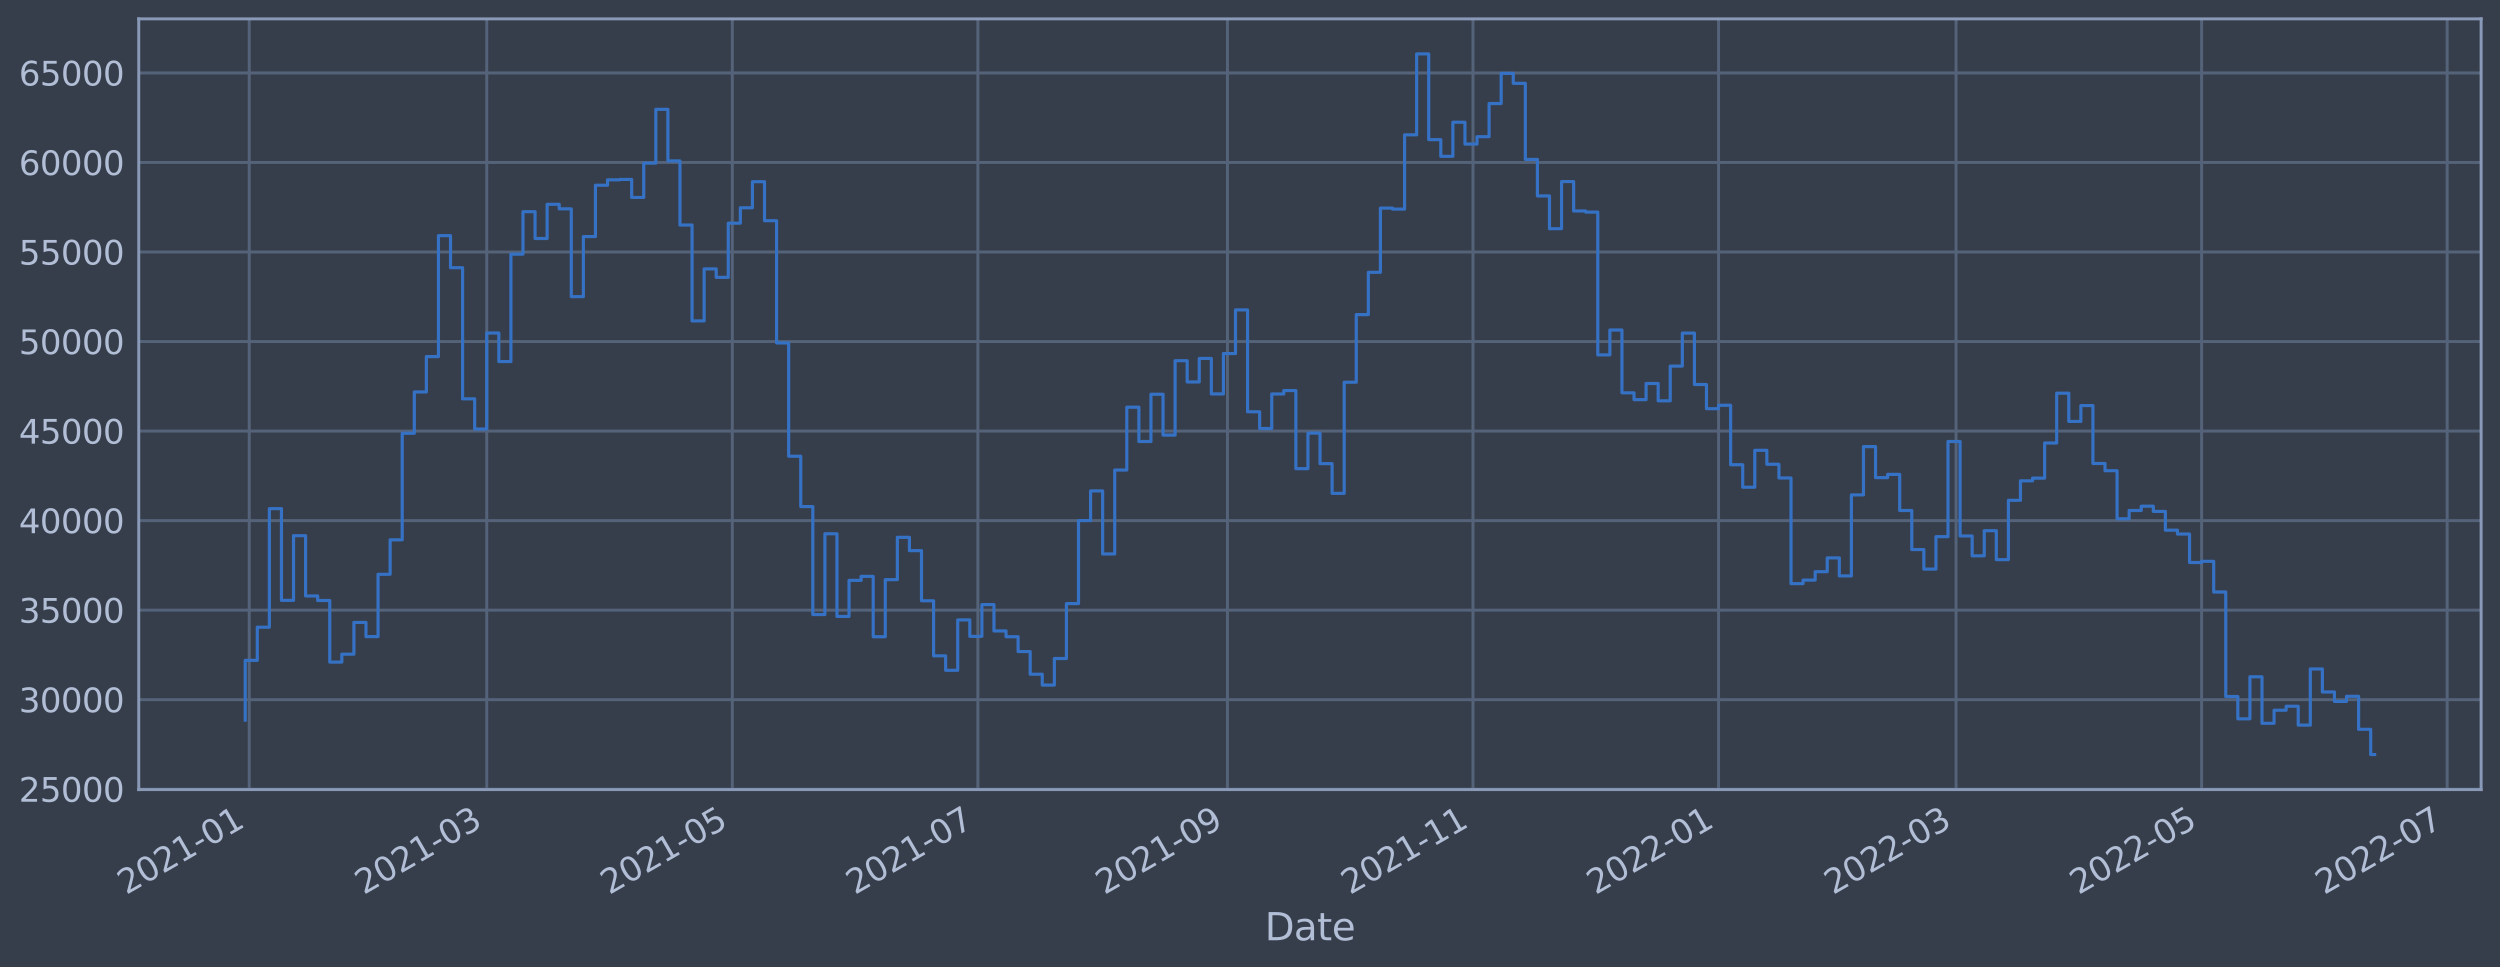 <?xml version="1.0" encoding="utf-8" standalone="no"?>
<!DOCTYPE svg PUBLIC "-//W3C//DTD SVG 1.1//EN"
  "http://www.w3.org/Graphics/SVG/1.1/DTD/svg11.dtd">
<svg xmlns:xlink="http://www.w3.org/1999/xlink" width="952.884pt" height="368.58pt" viewBox="0 0 952.884 368.58" xmlns="http://www.w3.org/2000/svg" version="1.1">
 <defs>
  <style type="text/css">*{stroke-linejoin: round; stroke-linecap: butt}</style>
 </defs>
 <g id="figure_1">
  <g id="patch_1">
   <path d="M 0 368.58 
L 952.884 368.58 
L 952.884 0 
L 0 0 
z
" style="fill: #373e4b"/>
  </g>
  <g id="axes_1">
   <g id="patch_2">
    <path d="M 52.884 300.96 
L 945.684 300.96 
L 945.684 7.2 
L 52.884 7.2 
z
" style="fill: #373e4b"/>
   </g>
   <g id="matplotlib.axis_1">
    <g id="xtick_1">
     <g id="line2d_1">
      <path d="M 95 300.96 
L 95 7.2 
" clip-path="url(#p15feba045b)" style="fill: none; stroke: #546379; stroke-width: 1.12; stroke-linecap: square"/>
     </g>
     <g id="line2d_2"/>
     <g id="text_1">
      <!-- 2021-01 -->
      <g style="fill: #b1bed6" transform="translate(48.097 341.175)rotate(-30)scale(0.126 -0.126)">
       <defs>
        <path id="DejaVuSans-32" d="M 1228 531 
L 3431 531 
L 3431 0 
L 469 0 
L 469 531 
Q 828 903 1448 1529 
Q 2069 2156 2228 2338 
Q 2531 2678 2651 2914 
Q 2772 3150 2772 3378 
Q 2772 3750 2511 3984 
Q 2250 4219 1831 4219 
Q 1534 4219 1204 4116 
Q 875 4013 500 3803 
L 500 4441 
Q 881 4594 1212 4672 
Q 1544 4750 1819 4750 
Q 2544 4750 2975 4387 
Q 3406 4025 3406 3419 
Q 3406 3131 3298 2873 
Q 3191 2616 2906 2266 
Q 2828 2175 2409 1742 
Q 1991 1309 1228 531 
z
" transform="scale(0.016)"/>
        <path id="DejaVuSans-30" d="M 2034 4250 
Q 1547 4250 1301 3770 
Q 1056 3291 1056 2328 
Q 1056 1369 1301 889 
Q 1547 409 2034 409 
Q 2525 409 2770 889 
Q 3016 1369 3016 2328 
Q 3016 3291 2770 3770 
Q 2525 4250 2034 4250 
z
M 2034 4750 
Q 2819 4750 3233 4129 
Q 3647 3509 3647 2328 
Q 3647 1150 3233 529 
Q 2819 -91 2034 -91 
Q 1250 -91 836 529 
Q 422 1150 422 2328 
Q 422 3509 836 4129 
Q 1250 4750 2034 4750 
z
" transform="scale(0.016)"/>
        <path id="DejaVuSans-31" d="M 794 531 
L 1825 531 
L 1825 4091 
L 703 3866 
L 703 4441 
L 1819 4666 
L 2450 4666 
L 2450 531 
L 3481 531 
L 3481 0 
L 794 0 
L 794 531 
z
" transform="scale(0.016)"/>
        <path id="DejaVuSans-2d" d="M 313 2009 
L 1997 2009 
L 1997 1497 
L 313 1497 
L 313 2009 
z
" transform="scale(0.016)"/>
       </defs>
       <use xlink:href="#DejaVuSans-32"/>
       <use xlink:href="#DejaVuSans-30" x="63.623"/>
       <use xlink:href="#DejaVuSans-32" x="127.246"/>
       <use xlink:href="#DejaVuSans-31" x="190.869"/>
       <use xlink:href="#DejaVuSans-2d" x="254.492"/>
       <use xlink:href="#DejaVuSans-30" x="290.576"/>
       <use xlink:href="#DejaVuSans-31" x="354.199"/>
      </g>
     </g>
    </g>
    <g id="xtick_2">
     <g id="line2d_3">
      <path d="M 185.526 300.96 
L 185.526 7.2 
" clip-path="url(#p15feba045b)" style="fill: none; stroke: #546379; stroke-width: 1.12; stroke-linecap: square"/>
     </g>
     <g id="line2d_4"/>
     <g id="text_2">
      <!-- 2021-03 -->
      <g style="fill: #b1bed6" transform="translate(138.622 341.175)rotate(-30)scale(0.126 -0.126)">
       <defs>
        <path id="DejaVuSans-33" d="M 2597 2516 
Q 3050 2419 3304 2112 
Q 3559 1806 3559 1356 
Q 3559 666 3084 287 
Q 2609 -91 1734 -91 
Q 1441 -91 1130 -33 
Q 819 25 488 141 
L 488 750 
Q 750 597 1062 519 
Q 1375 441 1716 441 
Q 2309 441 2620 675 
Q 2931 909 2931 1356 
Q 2931 1769 2642 2001 
Q 2353 2234 1838 2234 
L 1294 2234 
L 1294 2753 
L 1863 2753 
Q 2328 2753 2575 2939 
Q 2822 3125 2822 3475 
Q 2822 3834 2567 4026 
Q 2313 4219 1838 4219 
Q 1578 4219 1281 4162 
Q 984 4106 628 3988 
L 628 4550 
Q 988 4650 1302 4700 
Q 1616 4750 1894 4750 
Q 2613 4750 3031 4423 
Q 3450 4097 3450 3541 
Q 3450 3153 3228 2886 
Q 3006 2619 2597 2516 
z
" transform="scale(0.016)"/>
       </defs>
       <use xlink:href="#DejaVuSans-32"/>
       <use xlink:href="#DejaVuSans-30" x="63.623"/>
       <use xlink:href="#DejaVuSans-32" x="127.246"/>
       <use xlink:href="#DejaVuSans-31" x="190.869"/>
       <use xlink:href="#DejaVuSans-2d" x="254.492"/>
       <use xlink:href="#DejaVuSans-30" x="290.576"/>
       <use xlink:href="#DejaVuSans-33" x="354.199"/>
      </g>
     </g>
    </g>
    <g id="xtick_3">
     <g id="line2d_5">
      <path d="M 279.12 300.96 
L 279.12 7.2 
" clip-path="url(#p15feba045b)" style="fill: none; stroke: #546379; stroke-width: 1.12; stroke-linecap: square"/>
     </g>
     <g id="line2d_6"/>
     <g id="text_3">
      <!-- 2021-05 -->
      <g style="fill: #b1bed6" transform="translate(232.217 341.175)rotate(-30)scale(0.126 -0.126)">
       <defs>
        <path id="DejaVuSans-35" d="M 691 4666 
L 3169 4666 
L 3169 4134 
L 1269 4134 
L 1269 2991 
Q 1406 3038 1543 3061 
Q 1681 3084 1819 3084 
Q 2600 3084 3056 2656 
Q 3513 2228 3513 1497 
Q 3513 744 3044 326 
Q 2575 -91 1722 -91 
Q 1428 -91 1123 -41 
Q 819 9 494 109 
L 494 744 
Q 775 591 1075 516 
Q 1375 441 1709 441 
Q 2250 441 2565 725 
Q 2881 1009 2881 1497 
Q 2881 1984 2565 2268 
Q 2250 2553 1709 2553 
Q 1456 2553 1204 2497 
Q 953 2441 691 2322 
L 691 4666 
z
" transform="scale(0.016)"/>
       </defs>
       <use xlink:href="#DejaVuSans-32"/>
       <use xlink:href="#DejaVuSans-30" x="63.623"/>
       <use xlink:href="#DejaVuSans-32" x="127.246"/>
       <use xlink:href="#DejaVuSans-31" x="190.869"/>
       <use xlink:href="#DejaVuSans-2d" x="254.492"/>
       <use xlink:href="#DejaVuSans-30" x="290.576"/>
       <use xlink:href="#DejaVuSans-35" x="354.199"/>
      </g>
     </g>
    </g>
    <g id="xtick_4">
     <g id="line2d_7">
      <path d="M 372.714 300.96 
L 372.714 7.2 
" clip-path="url(#p15feba045b)" style="fill: none; stroke: #546379; stroke-width: 1.12; stroke-linecap: square"/>
     </g>
     <g id="line2d_8"/>
     <g id="text_4">
      <!-- 2021-07 -->
      <g style="fill: #b1bed6" transform="translate(325.811 341.175)rotate(-30)scale(0.126 -0.126)">
       <defs>
        <path id="DejaVuSans-37" d="M 525 4666 
L 3525 4666 
L 3525 4397 
L 1831 0 
L 1172 0 
L 2766 4134 
L 525 4134 
L 525 4666 
z
" transform="scale(0.016)"/>
       </defs>
       <use xlink:href="#DejaVuSans-32"/>
       <use xlink:href="#DejaVuSans-30" x="63.623"/>
       <use xlink:href="#DejaVuSans-32" x="127.246"/>
       <use xlink:href="#DejaVuSans-31" x="190.869"/>
       <use xlink:href="#DejaVuSans-2d" x="254.492"/>
       <use xlink:href="#DejaVuSans-30" x="290.576"/>
       <use xlink:href="#DejaVuSans-37" x="354.199"/>
      </g>
     </g>
    </g>
    <g id="xtick_5">
     <g id="line2d_9">
      <path d="M 467.843 300.96 
L 467.843 7.2 
" clip-path="url(#p15feba045b)" style="fill: none; stroke: #546379; stroke-width: 1.12; stroke-linecap: square"/>
     </g>
     <g id="line2d_10"/>
     <g id="text_5">
      <!-- 2021-09 -->
      <g style="fill: #b1bed6" transform="translate(420.94 341.175)rotate(-30)scale(0.126 -0.126)">
       <defs>
        <path id="DejaVuSans-39" d="M 703 97 
L 703 672 
Q 941 559 1184 500 
Q 1428 441 1663 441 
Q 2288 441 2617 861 
Q 2947 1281 2994 2138 
Q 2813 1869 2534 1725 
Q 2256 1581 1919 1581 
Q 1219 1581 811 2004 
Q 403 2428 403 3163 
Q 403 3881 828 4315 
Q 1253 4750 1959 4750 
Q 2769 4750 3195 4129 
Q 3622 3509 3622 2328 
Q 3622 1225 3098 567 
Q 2575 -91 1691 -91 
Q 1453 -91 1209 -44 
Q 966 3 703 97 
z
M 1959 2075 
Q 2384 2075 2632 2365 
Q 2881 2656 2881 3163 
Q 2881 3666 2632 3958 
Q 2384 4250 1959 4250 
Q 1534 4250 1286 3958 
Q 1038 3666 1038 3163 
Q 1038 2656 1286 2365 
Q 1534 2075 1959 2075 
z
" transform="scale(0.016)"/>
       </defs>
       <use xlink:href="#DejaVuSans-32"/>
       <use xlink:href="#DejaVuSans-30" x="63.623"/>
       <use xlink:href="#DejaVuSans-32" x="127.246"/>
       <use xlink:href="#DejaVuSans-31" x="190.869"/>
       <use xlink:href="#DejaVuSans-2d" x="254.492"/>
       <use xlink:href="#DejaVuSans-30" x="290.576"/>
       <use xlink:href="#DejaVuSans-39" x="354.199"/>
      </g>
     </g>
    </g>
    <g id="xtick_6">
     <g id="line2d_11">
      <path d="M 561.438 300.96 
L 561.438 7.2 
" clip-path="url(#p15feba045b)" style="fill: none; stroke: #546379; stroke-width: 1.12; stroke-linecap: square"/>
     </g>
     <g id="line2d_12"/>
     <g id="text_6">
      <!-- 2021-11 -->
      <g style="fill: #b1bed6" transform="translate(514.534 341.175)rotate(-30)scale(0.126 -0.126)">
       <use xlink:href="#DejaVuSans-32"/>
       <use xlink:href="#DejaVuSans-30" x="63.623"/>
       <use xlink:href="#DejaVuSans-32" x="127.246"/>
       <use xlink:href="#DejaVuSans-31" x="190.869"/>
       <use xlink:href="#DejaVuSans-2d" x="254.492"/>
       <use xlink:href="#DejaVuSans-31" x="290.576"/>
       <use xlink:href="#DejaVuSans-31" x="354.199"/>
      </g>
     </g>
    </g>
    <g id="xtick_7">
     <g id="line2d_13">
      <path d="M 655.032 300.96 
L 655.032 7.2 
" clip-path="url(#p15feba045b)" style="fill: none; stroke: #546379; stroke-width: 1.12; stroke-linecap: square"/>
     </g>
     <g id="line2d_14"/>
     <g id="text_7">
      <!-- 2022-01 -->
      <g style="fill: #b1bed6" transform="translate(608.129 341.175)rotate(-30)scale(0.126 -0.126)">
       <use xlink:href="#DejaVuSans-32"/>
       <use xlink:href="#DejaVuSans-30" x="63.623"/>
       <use xlink:href="#DejaVuSans-32" x="127.246"/>
       <use xlink:href="#DejaVuSans-32" x="190.869"/>
       <use xlink:href="#DejaVuSans-2d" x="254.492"/>
       <use xlink:href="#DejaVuSans-30" x="290.576"/>
       <use xlink:href="#DejaVuSans-31" x="354.199"/>
      </g>
     </g>
    </g>
    <g id="xtick_8">
     <g id="line2d_15">
      <path d="M 745.558 300.96 
L 745.558 7.2 
" clip-path="url(#p15feba045b)" style="fill: none; stroke: #546379; stroke-width: 1.12; stroke-linecap: square"/>
     </g>
     <g id="line2d_16"/>
     <g id="text_8">
      <!-- 2022-03 -->
      <g style="fill: #b1bed6" transform="translate(698.654 341.175)rotate(-30)scale(0.126 -0.126)">
       <use xlink:href="#DejaVuSans-32"/>
       <use xlink:href="#DejaVuSans-30" x="63.623"/>
       <use xlink:href="#DejaVuSans-32" x="127.246"/>
       <use xlink:href="#DejaVuSans-32" x="190.869"/>
       <use xlink:href="#DejaVuSans-2d" x="254.492"/>
       <use xlink:href="#DejaVuSans-30" x="290.576"/>
       <use xlink:href="#DejaVuSans-33" x="354.199"/>
      </g>
     </g>
    </g>
    <g id="xtick_9">
     <g id="line2d_17">
      <path d="M 839.152 300.96 
L 839.152 7.2 
" clip-path="url(#p15feba045b)" style="fill: none; stroke: #546379; stroke-width: 1.12; stroke-linecap: square"/>
     </g>
     <g id="line2d_18"/>
     <g id="text_9">
      <!-- 2022-05 -->
      <g style="fill: #b1bed6" transform="translate(792.249 341.175)rotate(-30)scale(0.126 -0.126)">
       <use xlink:href="#DejaVuSans-32"/>
       <use xlink:href="#DejaVuSans-30" x="63.623"/>
       <use xlink:href="#DejaVuSans-32" x="127.246"/>
       <use xlink:href="#DejaVuSans-32" x="190.869"/>
       <use xlink:href="#DejaVuSans-2d" x="254.492"/>
       <use xlink:href="#DejaVuSans-30" x="290.576"/>
       <use xlink:href="#DejaVuSans-35" x="354.199"/>
      </g>
     </g>
    </g>
    <g id="xtick_10">
     <g id="line2d_19">
      <path d="M 932.747 300.96 
L 932.747 7.2 
" clip-path="url(#p15feba045b)" style="fill: none; stroke: #546379; stroke-width: 1.12; stroke-linecap: square"/>
     </g>
     <g id="line2d_20"/>
     <g id="text_10">
      <!-- 2022-07 -->
      <g style="fill: #b1bed6" transform="translate(885.843 341.175)rotate(-30)scale(0.126 -0.126)">
       <use xlink:href="#DejaVuSans-32"/>
       <use xlink:href="#DejaVuSans-30" x="63.623"/>
       <use xlink:href="#DejaVuSans-32" x="127.246"/>
       <use xlink:href="#DejaVuSans-32" x="190.869"/>
       <use xlink:href="#DejaVuSans-2d" x="254.492"/>
       <use xlink:href="#DejaVuSans-30" x="290.576"/>
       <use xlink:href="#DejaVuSans-37" x="354.199"/>
      </g>
     </g>
    </g>
    <g id="text_11">
     <!-- Date -->
     <g style="fill: #b1bed6" transform="translate(482.075 358.386)scale(0.144 -0.144)">
      <defs>
       <path id="DejaVuSans-44" d="M 1259 4147 
L 1259 519 
L 2022 519 
Q 2988 519 3436 956 
Q 3884 1394 3884 2338 
Q 3884 3275 3436 3711 
Q 2988 4147 2022 4147 
L 1259 4147 
z
M 628 4666 
L 1925 4666 
Q 3281 4666 3915 4102 
Q 4550 3538 4550 2338 
Q 4550 1131 3912 565 
Q 3275 0 1925 0 
L 628 0 
L 628 4666 
z
" transform="scale(0.016)"/>
       <path id="DejaVuSans-61" d="M 2194 1759 
Q 1497 1759 1228 1600 
Q 959 1441 959 1056 
Q 959 750 1161 570 
Q 1363 391 1709 391 
Q 2188 391 2477 730 
Q 2766 1069 2766 1631 
L 2766 1759 
L 2194 1759 
z
M 3341 1997 
L 3341 0 
L 2766 0 
L 2766 531 
Q 2569 213 2275 61 
Q 1981 -91 1556 -91 
Q 1019 -91 701 211 
Q 384 513 384 1019 
Q 384 1609 779 1909 
Q 1175 2209 1959 2209 
L 2766 2209 
L 2766 2266 
Q 2766 2663 2505 2880 
Q 2244 3097 1772 3097 
Q 1472 3097 1187 3025 
Q 903 2953 641 2809 
L 641 3341 
Q 956 3463 1253 3523 
Q 1550 3584 1831 3584 
Q 2591 3584 2966 3190 
Q 3341 2797 3341 1997 
z
" transform="scale(0.016)"/>
       <path id="DejaVuSans-74" d="M 1172 4494 
L 1172 3500 
L 2356 3500 
L 2356 3053 
L 1172 3053 
L 1172 1153 
Q 1172 725 1289 603 
Q 1406 481 1766 481 
L 2356 481 
L 2356 0 
L 1766 0 
Q 1100 0 847 248 
Q 594 497 594 1153 
L 594 3053 
L 172 3053 
L 172 3500 
L 594 3500 
L 594 4494 
L 1172 4494 
z
" transform="scale(0.016)"/>
       <path id="DejaVuSans-65" d="M 3597 1894 
L 3597 1613 
L 953 1613 
Q 991 1019 1311 708 
Q 1631 397 2203 397 
Q 2534 397 2845 478 
Q 3156 559 3463 722 
L 3463 178 
Q 3153 47 2828 -22 
Q 2503 -91 2169 -91 
Q 1331 -91 842 396 
Q 353 884 353 1716 
Q 353 2575 817 3079 
Q 1281 3584 2069 3584 
Q 2775 3584 3186 3129 
Q 3597 2675 3597 1894 
z
M 3022 2063 
Q 3016 2534 2758 2815 
Q 2500 3097 2075 3097 
Q 1594 3097 1305 2825 
Q 1016 2553 972 2059 
L 3022 2063 
z
" transform="scale(0.016)"/>
      </defs>
      <use xlink:href="#DejaVuSans-44"/>
      <use xlink:href="#DejaVuSans-61" x="77.002"/>
      <use xlink:href="#DejaVuSans-74" x="138.281"/>
      <use xlink:href="#DejaVuSans-65" x="177.49"/>
     </g>
    </g>
   </g>
   <g id="matplotlib.axis_2">
    <g id="ytick_1">
     <g id="line2d_21">
      <path d="M 52.884 300.809 
L 945.684 300.809 
" clip-path="url(#p15feba045b)" style="fill: none; stroke: #546379; stroke-width: 1.12; stroke-linecap: square"/>
     </g>
     <g id="line2d_22"/>
     <g id="text_12">
      <!-- 25000 -->
      <g style="fill: #b1bed6" transform="translate(7.2 305.596)scale(0.126 -0.126)">
       <use xlink:href="#DejaVuSans-32"/>
       <use xlink:href="#DejaVuSans-35" x="63.623"/>
       <use xlink:href="#DejaVuSans-30" x="127.246"/>
       <use xlink:href="#DejaVuSans-30" x="190.869"/>
       <use xlink:href="#DejaVuSans-30" x="254.492"/>
      </g>
     </g>
    </g>
    <g id="ytick_2">
     <g id="line2d_23">
      <path d="M 52.884 266.684 
L 945.684 266.684 
" clip-path="url(#p15feba045b)" style="fill: none; stroke: #546379; stroke-width: 1.12; stroke-linecap: square"/>
     </g>
     <g id="line2d_24"/>
     <g id="text_13">
      <!-- 30000 -->
      <g style="fill: #b1bed6" transform="translate(7.2 271.471)scale(0.126 -0.126)">
       <use xlink:href="#DejaVuSans-33"/>
       <use xlink:href="#DejaVuSans-30" x="63.623"/>
       <use xlink:href="#DejaVuSans-30" x="127.246"/>
       <use xlink:href="#DejaVuSans-30" x="190.869"/>
       <use xlink:href="#DejaVuSans-30" x="254.492"/>
      </g>
     </g>
    </g>
    <g id="ytick_3">
     <g id="line2d_25">
      <path d="M 52.884 232.559 
L 945.684 232.559 
" clip-path="url(#p15feba045b)" style="fill: none; stroke: #546379; stroke-width: 1.12; stroke-linecap: square"/>
     </g>
     <g id="line2d_26"/>
     <g id="text_14">
      <!-- 35000 -->
      <g style="fill: #b1bed6" transform="translate(7.2 237.346)scale(0.126 -0.126)">
       <use xlink:href="#DejaVuSans-33"/>
       <use xlink:href="#DejaVuSans-35" x="63.623"/>
       <use xlink:href="#DejaVuSans-30" x="127.246"/>
       <use xlink:href="#DejaVuSans-30" x="190.869"/>
       <use xlink:href="#DejaVuSans-30" x="254.492"/>
      </g>
     </g>
    </g>
    <g id="ytick_4">
     <g id="line2d_27">
      <path d="M 52.884 198.435 
L 945.684 198.435 
" clip-path="url(#p15feba045b)" style="fill: none; stroke: #546379; stroke-width: 1.12; stroke-linecap: square"/>
     </g>
     <g id="line2d_28"/>
     <g id="text_15">
      <!-- 40000 -->
      <g style="fill: #b1bed6" transform="translate(7.2 203.222)scale(0.126 -0.126)">
       <defs>
        <path id="DejaVuSans-34" d="M 2419 4116 
L 825 1625 
L 2419 1625 
L 2419 4116 
z
M 2253 4666 
L 3047 4666 
L 3047 1625 
L 3713 1625 
L 3713 1100 
L 3047 1100 
L 3047 0 
L 2419 0 
L 2419 1100 
L 313 1100 
L 313 1709 
L 2253 4666 
z
" transform="scale(0.016)"/>
       </defs>
       <use xlink:href="#DejaVuSans-34"/>
       <use xlink:href="#DejaVuSans-30" x="63.623"/>
       <use xlink:href="#DejaVuSans-30" x="127.246"/>
       <use xlink:href="#DejaVuSans-30" x="190.869"/>
       <use xlink:href="#DejaVuSans-30" x="254.492"/>
      </g>
     </g>
    </g>
    <g id="ytick_5">
     <g id="line2d_29">
      <path d="M 52.884 164.31 
L 945.684 164.31 
" clip-path="url(#p15feba045b)" style="fill: none; stroke: #546379; stroke-width: 1.12; stroke-linecap: square"/>
     </g>
     <g id="line2d_30"/>
     <g id="text_16">
      <!-- 45000 -->
      <g style="fill: #b1bed6" transform="translate(7.2 169.097)scale(0.126 -0.126)">
       <use xlink:href="#DejaVuSans-34"/>
       <use xlink:href="#DejaVuSans-35" x="63.623"/>
       <use xlink:href="#DejaVuSans-30" x="127.246"/>
       <use xlink:href="#DejaVuSans-30" x="190.869"/>
       <use xlink:href="#DejaVuSans-30" x="254.492"/>
      </g>
     </g>
    </g>
    <g id="ytick_6">
     <g id="line2d_31">
      <path d="M 52.884 130.185 
L 945.684 130.185 
" clip-path="url(#p15feba045b)" style="fill: none; stroke: #546379; stroke-width: 1.12; stroke-linecap: square"/>
     </g>
     <g id="line2d_32"/>
     <g id="text_17">
      <!-- 50000 -->
      <g style="fill: #b1bed6" transform="translate(7.2 134.972)scale(0.126 -0.126)">
       <use xlink:href="#DejaVuSans-35"/>
       <use xlink:href="#DejaVuSans-30" x="63.623"/>
       <use xlink:href="#DejaVuSans-30" x="127.246"/>
       <use xlink:href="#DejaVuSans-30" x="190.869"/>
       <use xlink:href="#DejaVuSans-30" x="254.492"/>
      </g>
     </g>
    </g>
    <g id="ytick_7">
     <g id="line2d_33">
      <path d="M 52.884 96.061 
L 945.684 96.061 
" clip-path="url(#p15feba045b)" style="fill: none; stroke: #546379; stroke-width: 1.12; stroke-linecap: square"/>
     </g>
     <g id="line2d_34"/>
     <g id="text_18">
      <!-- 55000 -->
      <g style="fill: #b1bed6" transform="translate(7.2 100.848)scale(0.126 -0.126)">
       <use xlink:href="#DejaVuSans-35"/>
       <use xlink:href="#DejaVuSans-35" x="63.623"/>
       <use xlink:href="#DejaVuSans-30" x="127.246"/>
       <use xlink:href="#DejaVuSans-30" x="190.869"/>
       <use xlink:href="#DejaVuSans-30" x="254.492"/>
      </g>
     </g>
    </g>
    <g id="ytick_8">
     <g id="line2d_35">
      <path d="M 52.884 61.936 
L 945.684 61.936 
" clip-path="url(#p15feba045b)" style="fill: none; stroke: #546379; stroke-width: 1.12; stroke-linecap: square"/>
     </g>
     <g id="line2d_36"/>
     <g id="text_19">
      <!-- 60000 -->
      <g style="fill: #b1bed6" transform="translate(7.2 66.723)scale(0.126 -0.126)">
       <defs>
        <path id="DejaVuSans-36" d="M 2113 2584 
Q 1688 2584 1439 2293 
Q 1191 2003 1191 1497 
Q 1191 994 1439 701 
Q 1688 409 2113 409 
Q 2538 409 2786 701 
Q 3034 994 3034 1497 
Q 3034 2003 2786 2293 
Q 2538 2584 2113 2584 
z
M 3366 4563 
L 3366 3988 
Q 3128 4100 2886 4159 
Q 2644 4219 2406 4219 
Q 1781 4219 1451 3797 
Q 1122 3375 1075 2522 
Q 1259 2794 1537 2939 
Q 1816 3084 2150 3084 
Q 2853 3084 3261 2657 
Q 3669 2231 3669 1497 
Q 3669 778 3244 343 
Q 2819 -91 2113 -91 
Q 1303 -91 875 529 
Q 447 1150 447 2328 
Q 447 3434 972 4092 
Q 1497 4750 2381 4750 
Q 2619 4750 2861 4703 
Q 3103 4656 3366 4563 
z
" transform="scale(0.016)"/>
       </defs>
       <use xlink:href="#DejaVuSans-36"/>
       <use xlink:href="#DejaVuSans-30" x="63.623"/>
       <use xlink:href="#DejaVuSans-30" x="127.246"/>
       <use xlink:href="#DejaVuSans-30" x="190.869"/>
       <use xlink:href="#DejaVuSans-30" x="254.492"/>
      </g>
     </g>
    </g>
    <g id="ytick_9">
     <g id="line2d_37">
      <path d="M 52.884 27.811 
L 945.684 27.811 
" clip-path="url(#p15feba045b)" style="fill: none; stroke: #546379; stroke-width: 1.12; stroke-linecap: square"/>
     </g>
     <g id="line2d_38"/>
     <g id="text_20">
      <!-- 65000 -->
      <g style="fill: #b1bed6" transform="translate(7.2 32.598)scale(0.126 -0.126)">
       <use xlink:href="#DejaVuSans-36"/>
       <use xlink:href="#DejaVuSans-35" x="63.623"/>
       <use xlink:href="#DejaVuSans-30" x="127.246"/>
       <use xlink:href="#DejaVuSans-30" x="190.869"/>
       <use xlink:href="#DejaVuSans-30" x="254.492"/>
      </g>
     </g>
    </g>
   </g>
   <g id="line2d_39">
    <path d="M 93.466 274.488 
L 93.466 251.7 
L 98.069 251.7 
L 98.069 239.066 
L 102.672 239.066 
L 102.672 193.86 
L 107.275 193.86 
L 107.275 228.84 
L 111.878 228.84 
L 111.878 204.178 
L 116.481 204.178 
L 116.481 227.147 
L 121.084 227.147 
L 121.084 228.881 
L 125.687 228.881 
L 125.687 252.353 
L 130.29 252.353 
L 130.29 249.336 
L 134.893 249.336 
L 134.893 237.239 
L 139.496 237.239 
L 139.496 242.64 
L 144.099 242.64 
L 144.099 218.895 
L 148.702 218.895 
L 148.702 205.75 
L 153.305 205.75 
L 153.305 165.141 
L 157.908 165.141 
L 157.908 149.396 
L 162.511 149.396 
L 162.511 135.918 
L 167.114 135.918 
L 167.114 89.806 
L 171.717 89.806 
L 171.717 102.043 
L 176.32 102.043 
L 176.32 152.022 
L 180.923 152.022 
L 180.923 163.532 
L 185.526 163.532 
L 185.526 126.925 
L 190.129 126.925 
L 190.129 137.818 
L 194.732 137.818 
L 194.732 96.869 
L 199.335 96.869 
L 199.335 80.682 
L 203.938 80.682 
L 203.938 90.91 
L 208.541 90.91 
L 208.541 77.866 
L 213.144 77.866 
L 213.144 79.605 
L 217.747 79.605 
L 217.747 113.067 
L 222.35 113.067 
L 222.35 90.164 
L 226.953 90.164 
L 226.953 70.603 
L 231.556 70.603 
L 231.556 68.547 
L 236.159 68.547 
L 236.159 68.392 
L 240.762 68.392 
L 240.762 75.254 
L 245.365 75.254 
L 245.365 62.176 
L 249.968 62.176 
L 249.968 41.672 
L 254.571 41.672 
L 254.571 61.342 
L 259.174 61.342 
L 259.174 85.769 
L 263.777 85.769 
L 263.777 122.315 
L 268.38 122.315 
L 268.38 102.499 
L 272.983 102.499 
L 272.983 105.724 
L 277.586 105.724 
L 277.586 85.069 
L 282.189 85.069 
L 282.189 79.181 
L 286.792 79.181 
L 286.792 69.247 
L 291.395 69.247 
L 291.395 84.117 
L 295.998 84.117 
L 295.998 130.714 
L 300.601 130.714 
L 300.601 173.891 
L 305.204 173.891 
L 305.204 193.082 
L 309.807 193.082 
L 309.807 234.235 
L 314.41 234.235 
L 314.41 203.444 
L 319.013 203.444 
L 319.013 234.964 
L 323.616 234.964 
L 323.616 221.212 
L 328.219 221.212 
L 328.219 219.691 
L 332.822 219.691 
L 332.822 242.695 
L 337.425 242.695 
L 337.425 220.926 
L 342.028 220.926 
L 342.028 204.804 
L 346.631 204.804 
L 346.631 209.867 
L 351.234 209.867 
L 351.234 228.982 
L 355.837 228.982 
L 355.837 249.979 
L 360.44 249.979 
L 360.44 255.487 
L 365.043 255.487 
L 365.043 236.267 
L 369.646 236.267 
L 369.646 242.545 
L 374.249 242.545 
L 374.249 230.448 
L 378.852 230.448 
L 378.852 240.483 
L 383.455 240.483 
L 383.455 242.69 
L 388.058 242.69 
L 388.058 248.348 
L 392.661 248.348 
L 392.661 256.984 
L 397.264 256.984 
L 397.264 261.115 
L 401.867 261.115 
L 401.867 251.001 
L 406.47 251.001 
L 406.47 230.067 
L 411.073 230.067 
L 411.073 198.417 
L 415.676 198.417 
L 415.676 187.112 
L 420.279 187.112 
L 420.279 211.143 
L 424.882 211.143 
L 424.882 179.148 
L 429.485 179.148 
L 429.485 155.209 
L 434.088 155.209 
L 434.088 168.284 
L 438.691 168.284 
L 438.691 150.275 
L 443.294 150.275 
L 443.294 165.826 
L 447.897 165.826 
L 447.897 137.474 
L 452.5 137.474 
L 452.5 145.578 
L 457.103 145.578 
L 457.103 136.622 
L 461.706 136.622 
L 461.706 150.15 
L 466.309 150.15 
L 466.309 134.765 
L 470.912 134.765 
L 470.912 118.112 
L 475.515 118.112 
L 475.515 156.95 
L 480.118 156.95 
L 480.118 163.322 
L 484.721 163.322 
L 484.721 150.168 
L 489.324 150.168 
L 489.324 148.861 
L 493.927 148.861 
L 493.927 178.632 
L 498.53 178.632 
L 498.53 165.068 
L 503.133 165.068 
L 503.133 176.713 
L 507.736 176.713 
L 507.736 188.044 
L 512.339 188.044 
L 512.339 145.698 
L 516.942 145.698 
L 516.942 119.908 
L 521.545 119.908 
L 521.545 103.791 
L 526.148 103.791 
L 526.148 79.326 
L 530.751 79.326 
L 530.751 79.696 
L 535.354 79.696 
L 535.354 51.383 
L 539.957 51.383 
L 539.957 20.553 
L 544.56 20.553 
L 544.56 53.219 
L 549.163 53.219 
L 549.163 59.58 
L 553.766 59.58 
L 553.766 46.586 
L 558.369 46.586 
L 558.369 54.91 
L 562.972 54.91 
L 562.972 52.096 
L 567.575 52.096 
L 567.575 39.46 
L 572.178 39.46 
L 572.178 27.97 
L 576.781 27.97 
L 576.781 31.763 
L 581.384 31.763 
L 581.384 60.76 
L 585.987 60.76 
L 585.987 74.678 
L 590.59 74.678 
L 590.59 87.178 
L 595.193 87.178 
L 595.193 69.202 
L 599.796 69.202 
L 599.796 80.416 
L 604.399 80.416 
L 604.399 80.843 
L 609.002 80.843 
L 609.002 135.278 
L 613.605 135.278 
L 613.605 125.78 
L 618.208 125.78 
L 618.208 149.722 
L 622.811 149.722 
L 622.811 152.318 
L 627.414 152.318 
L 627.414 146.167 
L 632.017 146.167 
L 632.017 152.781 
L 636.62 152.781 
L 636.62 139.547 
L 641.223 139.547 
L 641.223 126.972 
L 645.826 126.972 
L 645.826 146.557 
L 650.429 146.557 
L 650.429 155.782 
L 655.032 155.782 
L 655.032 154.469 
L 659.635 154.469 
L 659.635 177.137 
L 664.238 177.137 
L 664.238 185.71 
L 668.841 185.71 
L 668.841 171.64 
L 673.444 171.64 
L 673.444 176.96 
L 678.047 176.96 
L 678.047 182.181 
L 682.65 182.181 
L 682.65 222.453 
L 687.253 222.453 
L 687.253 221.101 
L 691.856 221.101 
L 691.856 217.907 
L 696.459 217.907 
L 696.459 212.64 
L 701.062 212.64 
L 701.062 219.505 
L 705.665 219.505 
L 705.665 188.638 
L 710.268 188.638 
L 710.268 170.225 
L 714.871 170.225 
L 714.871 182.046 
L 719.474 182.046 
L 719.474 180.82 
L 724.077 180.82 
L 724.077 194.574 
L 728.68 194.574 
L 728.68 209.475 
L 733.283 209.475 
L 733.283 216.92 
L 737.886 216.92 
L 737.886 204.55 
L 742.489 204.55 
L 742.489 168.276 
L 747.092 168.276 
L 747.092 204.296 
L 751.695 204.296 
L 751.695 211.863 
L 756.298 211.863 
L 756.298 202.271 
L 760.901 202.271 
L 760.901 213.31 
L 765.504 213.31 
L 765.504 190.701 
L 770.107 190.701 
L 770.107 183.267 
L 774.71 183.267 
L 774.71 182.241 
L 779.313 182.241 
L 779.313 168.853 
L 783.916 168.853 
L 783.916 149.869 
L 788.519 149.869 
L 788.519 160.63 
L 793.122 160.63 
L 793.122 154.581 
L 797.725 154.581 
L 797.725 176.662 
L 802.328 176.662 
L 802.328 179.409 
L 806.931 179.409 
L 806.931 197.737 
L 811.534 197.737 
L 811.534 194.57 
L 816.137 194.57 
L 816.137 192.936 
L 820.74 192.936 
L 820.74 194.927 
L 825.343 194.927 
L 825.343 202.082 
L 829.946 202.082 
L 829.946 203.558 
L 834.549 203.558 
L 834.549 214.397 
L 839.152 214.397 
L 839.152 213.946 
L 843.755 213.946 
L 843.755 225.645 
L 848.358 225.645 
L 848.358 265.485 
L 852.961 265.485 
L 852.961 273.979 
L 857.564 273.979 
L 857.564 257.966 
L 862.167 257.966 
L 862.167 275.686 
L 866.77 275.686 
L 866.77 270.711 
L 871.373 270.711 
L 871.373 269.178 
L 875.976 269.178 
L 875.976 276.383 
L 880.579 276.383 
L 880.579 254.975 
L 885.182 254.975 
L 885.182 263.75 
L 889.785 263.75 
L 889.785 267.357 
L 894.388 267.357 
L 894.388 265.392 
L 898.991 265.392 
L 898.991 277.983 
L 903.594 277.983 
L 903.594 287.607 
L 905.102 287.607 
L 905.102 287.607 
" clip-path="url(#p15feba045b)" style="fill: none; stroke: #3572c6; stroke-width: 1.2; stroke-linecap: square"/>
   </g>
   <g id="patch_3">
    <path d="M 52.884 300.96 
L 52.884 7.2 
" style="fill: none; stroke: #899ab8; stroke-width: 1.12; stroke-linejoin: miter; stroke-linecap: square"/>
   </g>
   <g id="patch_4">
    <path d="M 945.684 300.96 
L 945.684 7.2 
" style="fill: none; stroke: #899ab8; stroke-width: 1.12; stroke-linejoin: miter; stroke-linecap: square"/>
   </g>
   <g id="patch_5">
    <path d="M 52.884 300.96 
L 945.684 300.96 
" style="fill: none; stroke: #899ab8; stroke-width: 1.12; stroke-linejoin: miter; stroke-linecap: square"/>
   </g>
   <g id="patch_6">
    <path d="M 52.884 7.2 
L 945.684 7.2 
" style="fill: none; stroke: #899ab8; stroke-width: 1.12; stroke-linejoin: miter; stroke-linecap: square"/>
   </g>
  </g>
 </g>
 <defs>
  <clipPath id="p15feba045b">
   <rect x="52.884" y="7.2" width="892.8" height="293.76"/>
  </clipPath>
 </defs>
</svg>
